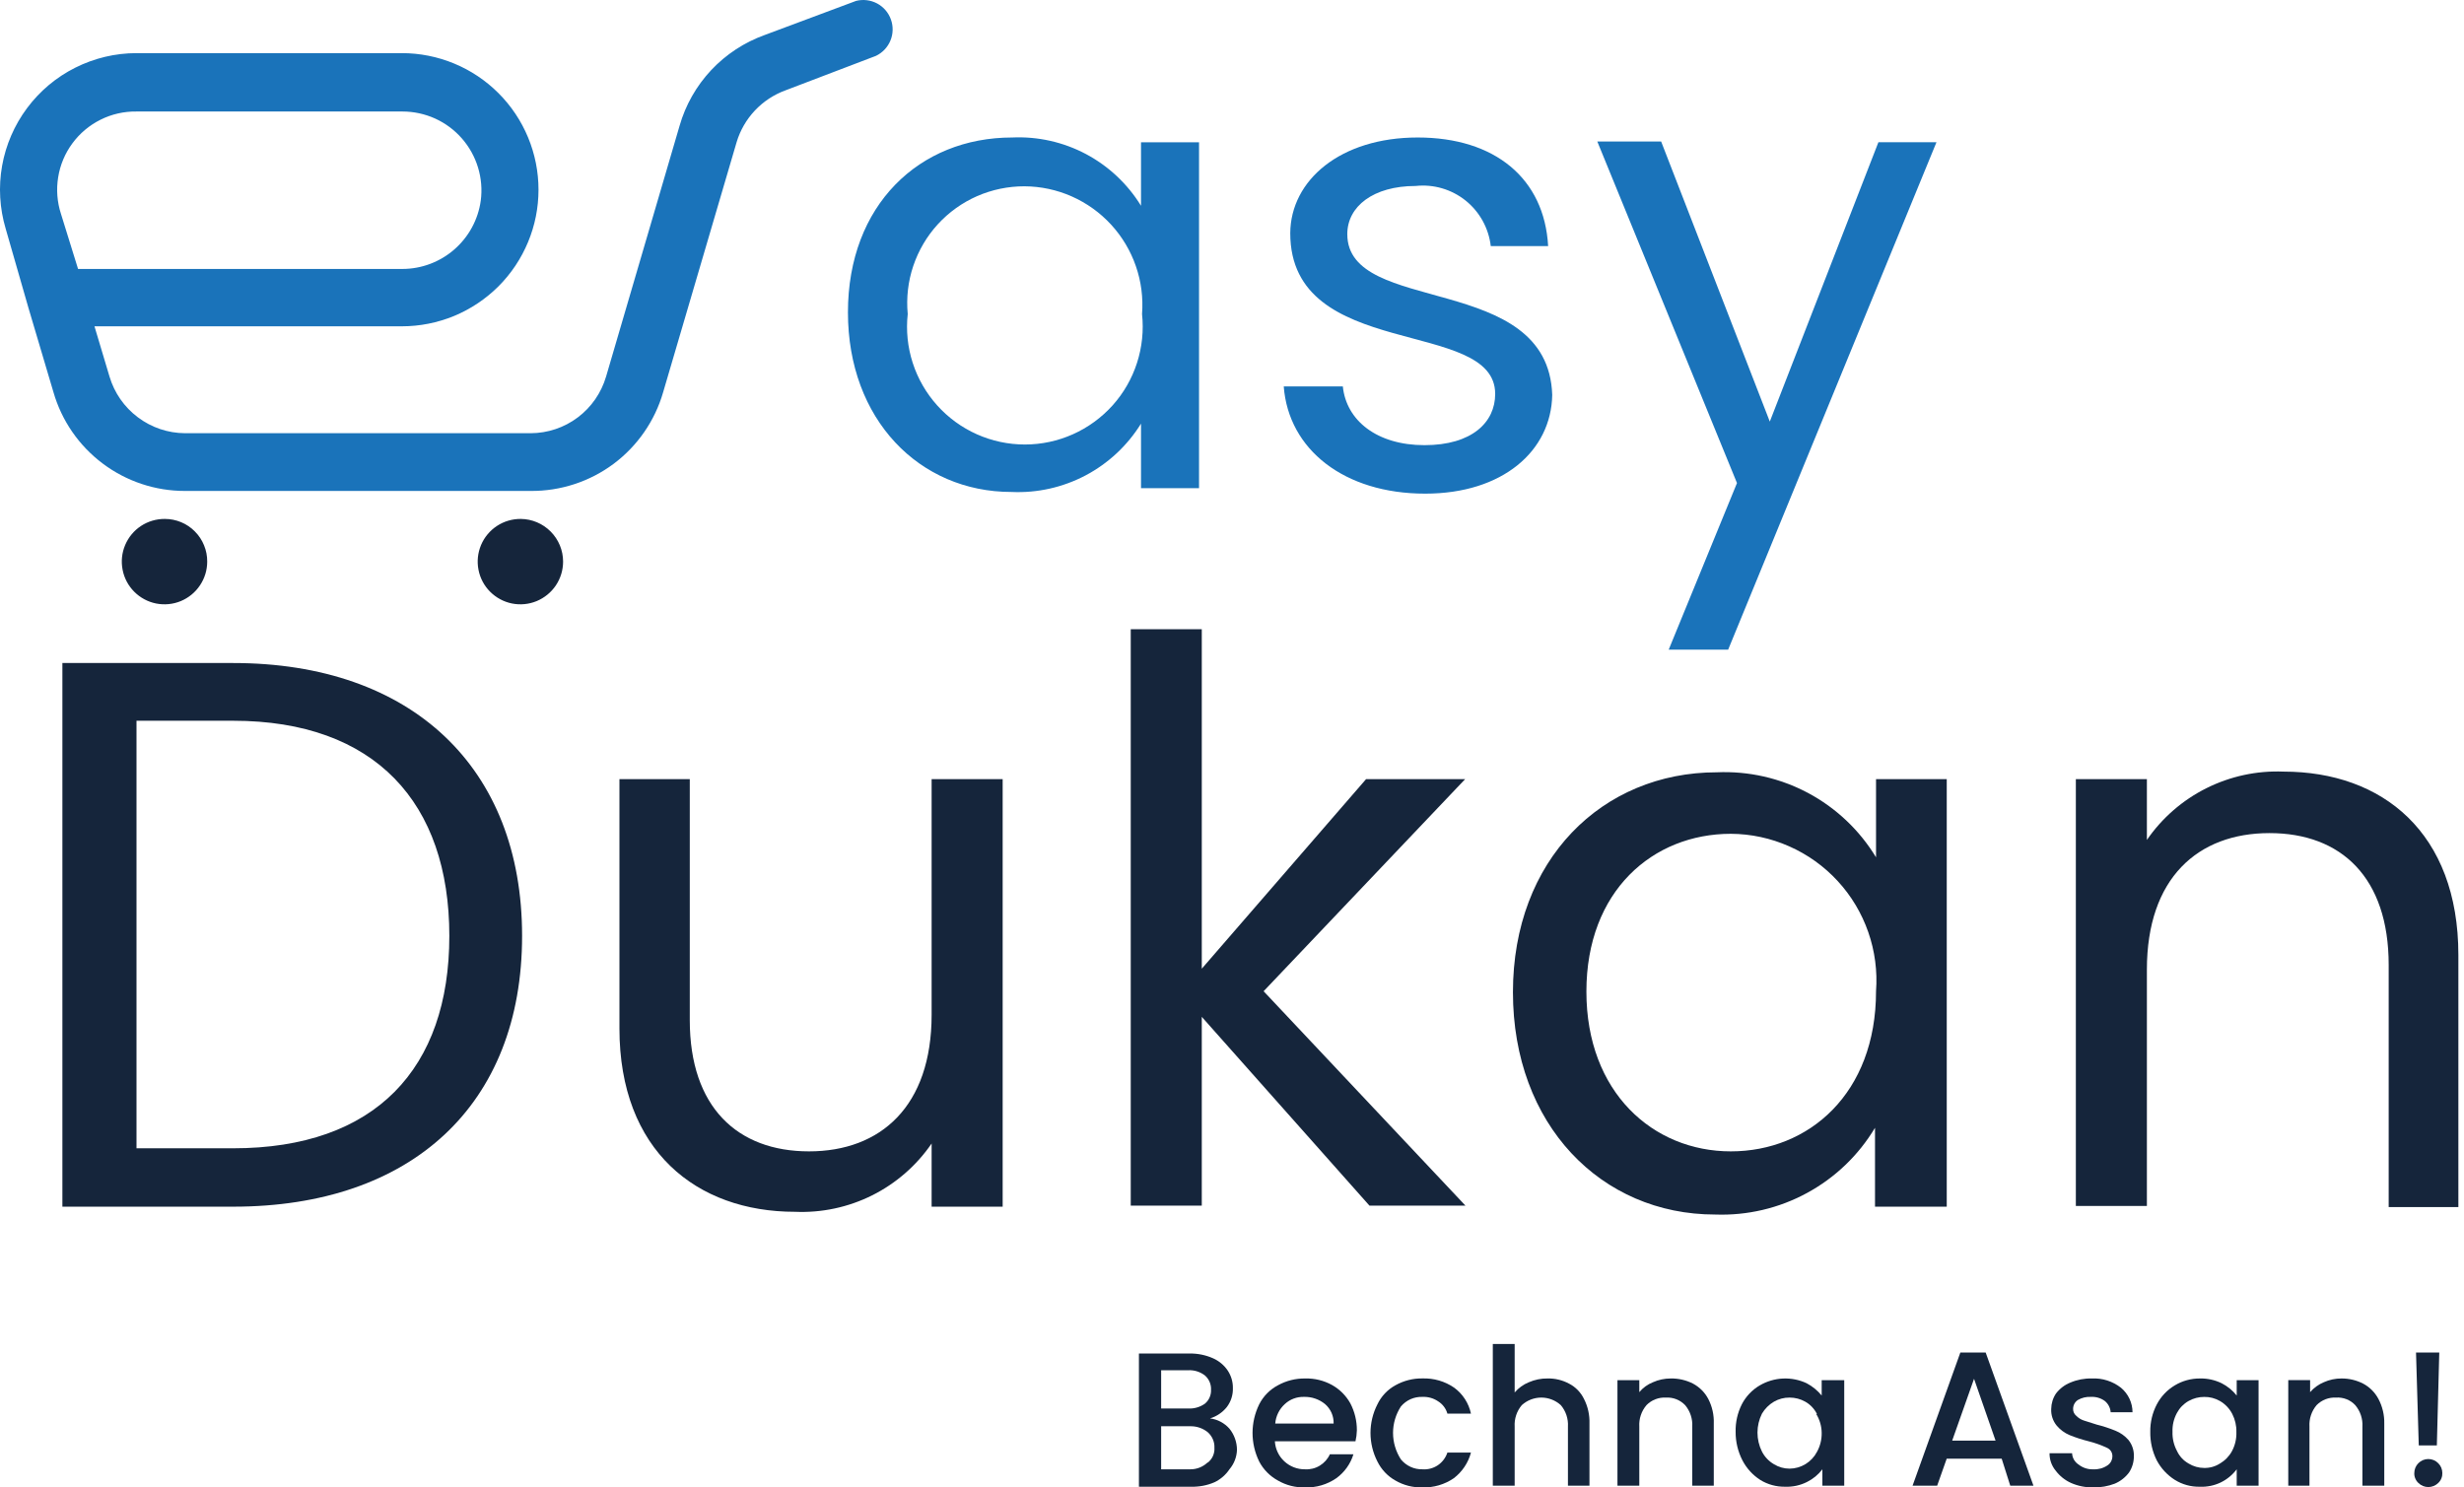 <svg width="53" height="32" viewBox="0 0 53 32" fill="none" xmlns="http://www.w3.org/2000/svg">
<path d="M11.414 10.562H3.979C3.341 10.563 2.72 10.356 2.21 9.973C1.699 9.59 1.327 9.051 1.15 8.438L0.614 6.631L0.122 4.919C-0.008 4.481 -0.035 4.018 0.045 3.568C0.125 3.118 0.309 2.692 0.582 2.326C0.855 1.959 1.21 1.661 1.619 1.456C2.028 1.251 2.478 1.143 2.936 1.143H8.644C9.03 1.143 9.412 1.219 9.769 1.367C10.125 1.514 10.449 1.731 10.722 2.004C10.995 2.277 11.211 2.6 11.359 2.957C11.507 3.314 11.583 3.696 11.583 4.082C11.583 4.468 11.507 4.85 11.359 5.206C11.211 5.563 10.995 5.887 10.722 6.16C10.449 6.432 10.125 6.649 9.769 6.797C9.412 6.944 9.03 7.02 8.644 7.02H2.032L2.355 8.1C2.459 8.451 2.673 8.759 2.966 8.978C3.258 9.198 3.613 9.318 3.979 9.32H11.414C11.78 9.319 12.136 9.2 12.428 8.98C12.721 8.76 12.934 8.451 13.037 8.1L14.617 2.708C14.745 2.26 14.978 1.85 15.296 1.51C15.614 1.171 16.009 0.911 16.446 0.754L18.415 0.019C18.567 -0.019 18.728 0.001 18.866 0.074C19.004 0.148 19.11 0.27 19.163 0.418C19.216 0.565 19.213 0.727 19.153 0.872C19.094 1.016 18.983 1.134 18.841 1.202L16.895 1.944C16.645 2.035 16.42 2.184 16.237 2.378C16.055 2.572 15.92 2.805 15.844 3.06L14.264 8.438C14.086 9.055 13.711 9.596 13.197 9.98C12.682 10.363 12.056 10.567 11.414 10.562V10.562ZM1.679 5.786H8.659C9.069 5.785 9.465 5.635 9.774 5.365C10.083 5.095 10.285 4.723 10.341 4.317C10.373 4.077 10.352 3.834 10.282 3.603C10.212 3.372 10.093 3.159 9.934 2.977C9.775 2.796 9.579 2.65 9.359 2.55C9.139 2.451 8.9 2.399 8.659 2.399H2.936C2.668 2.395 2.403 2.455 2.163 2.575C1.924 2.694 1.716 2.868 1.557 3.084C1.398 3.299 1.293 3.549 1.251 3.814C1.208 4.078 1.229 4.349 1.312 4.603L1.679 5.786Z" fill="#1A73BA"/>
<path d="M4.457 12.082C4.457 12.264 4.403 12.442 4.301 12.593C4.2 12.745 4.056 12.862 3.888 12.932C3.72 13.001 3.535 13.019 3.356 12.983C3.178 12.947 3.014 12.858 2.886 12.729C2.758 12.6 2.671 12.436 2.637 12.257C2.602 12.078 2.621 11.894 2.692 11.726C2.763 11.558 2.881 11.415 3.033 11.315C3.185 11.215 3.364 11.163 3.546 11.164C3.666 11.164 3.785 11.188 3.896 11.234C4.007 11.28 4.108 11.348 4.192 11.434C4.277 11.519 4.344 11.62 4.389 11.732C4.435 11.843 4.458 11.962 4.457 12.082V12.082Z" fill="#15253B"/>
<path d="M12.112 12.082C12.112 12.264 12.058 12.442 11.957 12.593C11.855 12.745 11.711 12.862 11.543 12.932C11.375 13.001 11.19 13.019 11.012 12.983C10.833 12.947 10.67 12.858 10.541 12.729C10.413 12.6 10.326 12.436 10.292 12.257C10.257 12.078 10.277 11.894 10.347 11.726C10.418 11.558 10.537 11.415 10.689 11.315C10.841 11.215 11.019 11.163 11.201 11.164C11.443 11.166 11.675 11.264 11.845 11.436C12.016 11.608 12.112 11.84 12.112 12.082V12.082Z" fill="#15253B"/>
<path d="M21.773 2.958C22.324 2.933 22.871 3.056 23.358 3.314C23.845 3.573 24.254 3.957 24.543 4.427V3.061H25.791V10.503H24.543V9.114C24.251 9.585 23.84 9.969 23.35 10.228C22.861 10.486 22.311 10.609 21.758 10.584C19.774 10.584 18.239 9.026 18.239 6.719C18.239 4.412 19.774 2.958 21.773 2.958ZM22.037 4.008C21.687 4.007 21.339 4.079 21.018 4.219C20.697 4.36 20.409 4.566 20.172 4.825C19.935 5.084 19.756 5.39 19.644 5.722C19.532 6.055 19.492 6.407 19.525 6.756C19.486 7.11 19.523 7.468 19.632 7.806C19.741 8.145 19.921 8.457 20.159 8.722C20.396 8.986 20.687 9.198 21.012 9.343C21.337 9.488 21.689 9.563 22.045 9.563C22.401 9.563 22.752 9.488 23.077 9.343C23.402 9.198 23.693 8.986 23.931 8.722C24.169 8.457 24.348 8.145 24.457 7.806C24.566 7.468 24.603 7.11 24.565 6.756C24.592 6.407 24.547 6.056 24.432 5.725C24.318 5.394 24.136 5.09 23.899 4.832C23.662 4.574 23.374 4.368 23.054 4.226C22.734 4.084 22.388 4.01 22.037 4.008V4.008Z" fill="#1A73BA"/>
<path d="M30.655 10.62C28.914 10.62 27.716 9.672 27.613 8.313H28.884C28.958 9.048 29.619 9.577 30.64 9.577C31.662 9.577 32.161 9.085 32.161 8.475C32.161 6.822 27.753 7.784 27.753 5.015C27.761 3.876 28.833 2.958 30.494 2.958C32.154 2.958 33.219 3.839 33.3 5.294H32.066C32.021 4.909 31.827 4.557 31.524 4.314C31.221 4.072 30.835 3.959 30.449 4.001C29.538 4.001 28.98 4.442 28.98 5.037C28.98 6.8 33.3 5.837 33.388 8.497C33.366 9.702 32.323 10.62 30.655 10.62Z" fill="#1A73BA"/>
<path d="M40.404 3.06H41.653L37.172 13.977H35.893L37.362 10.392L34.358 3.045H35.731L38.068 9.07L40.404 3.06Z" fill="#1A73BA"/>
<path d="M11.23 20.134C11.23 23.764 8.857 25.96 5.015 25.96H1.342V14.264H5.015C8.857 14.264 11.23 16.512 11.23 20.134ZM5.015 24.704C8.071 24.704 9.665 22.992 9.665 20.134C9.665 17.276 8.071 15.506 5.015 15.506H2.936V24.704H5.015Z" fill="#15253B"/>
<path d="M21.567 25.96H20.039V24.601C19.714 25.075 19.274 25.459 18.76 25.716C18.246 25.973 17.674 26.095 17.1 26.07C14.984 26.07 13.324 24.756 13.324 22.125V16.762H14.837V21.949C14.837 23.815 15.859 24.77 17.401 24.77C18.944 24.77 20.039 23.8 20.039 21.831V16.762H21.567V25.96Z" fill="#15253B"/>
<path d="M24.322 13.537H25.85V20.84L29.384 16.762H31.515L27.18 21.325L31.522 25.938H29.457L25.85 21.876V25.938H24.322V13.537Z" fill="#15253B"/>
<path d="M36.929 16.615C37.611 16.585 38.289 16.739 38.892 17.06C39.494 17.382 39.999 17.86 40.353 18.444V16.762H41.874V25.96H40.331V24.263C39.977 24.854 39.472 25.338 38.867 25.666C38.262 25.995 37.58 26.154 36.892 26.129C34.439 26.129 32.543 24.197 32.543 21.346C32.543 18.496 34.461 16.615 36.929 16.615ZM37.23 17.938C35.555 17.938 34.123 19.164 34.123 21.332C34.123 23.499 35.555 24.77 37.23 24.77C38.906 24.77 40.353 23.528 40.353 21.324C40.385 20.894 40.328 20.461 40.186 20.053C40.044 19.645 39.82 19.27 39.527 18.953C39.234 18.635 38.879 18.381 38.484 18.207C38.089 18.032 37.662 17.94 37.23 17.938V17.938Z" fill="#15253B"/>
<path d="M51.38 20.759C51.38 18.878 50.359 17.923 48.816 17.923C47.273 17.923 46.179 18.893 46.179 20.861V25.945H44.651V16.762H46.179V18.07C46.505 17.597 46.945 17.214 47.459 16.957C47.973 16.7 48.543 16.577 49.117 16.6C51.248 16.6 52.879 17.916 52.879 20.546V25.968H51.38V20.759Z" fill="#15253B"/>
<path d="M26.445 30.736C26.549 30.865 26.606 31.026 26.607 31.191C26.602 31.345 26.545 31.493 26.445 31.61C26.365 31.73 26.253 31.827 26.122 31.889C25.965 31.957 25.794 31.989 25.623 31.985H24.498V29.119H25.586C25.76 29.116 25.933 29.151 26.093 29.222C26.221 29.279 26.331 29.37 26.409 29.487C26.482 29.598 26.521 29.728 26.519 29.861C26.524 30.01 26.477 30.155 26.387 30.273C26.294 30.388 26.168 30.473 26.027 30.515C26.189 30.535 26.337 30.614 26.445 30.736V30.736ZM24.976 30.302H25.556C25.684 30.309 25.811 30.273 25.916 30.199C25.96 30.163 25.995 30.117 26.018 30.064C26.041 30.012 26.052 29.955 26.049 29.898C26.052 29.84 26.041 29.782 26.018 29.729C25.995 29.675 25.96 29.628 25.916 29.59C25.813 29.511 25.686 29.472 25.556 29.479H24.976V30.302ZM25.983 31.463C26.029 31.425 26.067 31.377 26.091 31.322C26.115 31.267 26.126 31.207 26.122 31.147C26.125 31.083 26.113 31.02 26.087 30.961C26.062 30.903 26.023 30.851 25.975 30.809C25.867 30.723 25.731 30.679 25.593 30.684H24.976V31.61H25.608C25.745 31.61 25.876 31.557 25.975 31.463H25.983Z" fill="#15253B"/>
<path d="M29.156 31.007H27.422C27.432 31.172 27.504 31.326 27.625 31.438C27.745 31.55 27.904 31.612 28.069 31.61C28.181 31.617 28.292 31.59 28.387 31.532C28.483 31.474 28.559 31.389 28.605 31.287H29.112C29.049 31.493 28.92 31.674 28.745 31.801C28.547 31.938 28.31 32.008 28.069 31.999C27.866 32.005 27.665 31.954 27.489 31.852C27.316 31.758 27.175 31.615 27.084 31.441C26.991 31.25 26.942 31.04 26.942 30.827C26.942 30.615 26.991 30.405 27.084 30.214C27.173 30.038 27.314 29.894 27.489 29.802C27.668 29.703 27.871 29.653 28.076 29.656C28.276 29.651 28.474 29.699 28.649 29.795C28.816 29.888 28.953 30.025 29.046 30.192C29.139 30.371 29.187 30.57 29.186 30.772C29.184 30.851 29.174 30.93 29.156 31.007V31.007ZM28.686 30.625C28.688 30.546 28.673 30.468 28.641 30.395C28.609 30.323 28.562 30.259 28.502 30.207C28.374 30.102 28.212 30.047 28.047 30.052C27.895 30.048 27.747 30.103 27.636 30.207C27.517 30.315 27.443 30.465 27.43 30.625H28.686Z" fill="#15253B"/>
<path d="M29.627 30.214C29.71 30.039 29.846 29.895 30.016 29.802C30.193 29.703 30.393 29.652 30.596 29.655C30.839 29.647 31.079 29.716 31.279 29.854C31.464 29.989 31.592 30.188 31.64 30.412H31.133C31.102 30.302 31.031 30.208 30.934 30.148C30.835 30.08 30.716 30.047 30.596 30.052C30.509 30.049 30.421 30.066 30.341 30.101C30.261 30.137 30.19 30.191 30.133 30.258C30.023 30.427 29.964 30.625 29.964 30.827C29.964 31.029 30.023 31.227 30.133 31.397C30.189 31.465 30.26 31.52 30.34 31.557C30.42 31.594 30.508 31.612 30.596 31.61C30.713 31.619 30.829 31.588 30.927 31.523C31.024 31.457 31.097 31.361 31.133 31.25H31.64C31.582 31.469 31.452 31.663 31.272 31.801C31.074 31.937 30.837 32.007 30.596 31.999C30.393 32.005 30.192 31.954 30.016 31.852C29.847 31.758 29.712 31.614 29.627 31.441C29.53 31.251 29.479 31.041 29.479 30.827C29.479 30.614 29.53 30.404 29.627 30.214V30.214Z" fill="#15253B"/>
<path d="M33.748 29.766C33.889 29.838 34.002 29.954 34.071 30.096C34.155 30.26 34.195 30.442 34.189 30.625V31.962H33.726V30.692C33.736 30.523 33.681 30.357 33.572 30.229C33.457 30.125 33.308 30.067 33.153 30.067C32.998 30.067 32.849 30.125 32.734 30.229C32.625 30.357 32.57 30.523 32.58 30.692V31.962H32.11V28.914H32.58V29.957C32.663 29.86 32.769 29.784 32.888 29.736C33.014 29.682 33.149 29.654 33.285 29.656C33.446 29.652 33.606 29.69 33.748 29.766V29.766Z" fill="#15253B"/>
<path d="M36.415 29.766C36.556 29.841 36.671 29.956 36.745 30.097C36.829 30.26 36.87 30.442 36.863 30.626V31.963H36.4V30.692C36.41 30.523 36.355 30.358 36.246 30.229C36.193 30.174 36.129 30.131 36.058 30.103C35.987 30.075 35.911 30.063 35.834 30.067C35.757 30.063 35.68 30.075 35.608 30.103C35.535 30.131 35.47 30.174 35.416 30.229C35.306 30.358 35.251 30.523 35.261 30.692V31.963H34.791V29.693H35.261V29.95C35.34 29.855 35.441 29.782 35.555 29.737C35.675 29.683 35.806 29.656 35.937 29.656C36.103 29.653 36.267 29.691 36.415 29.766V29.766Z" fill="#15253B"/>
<path d="M37.465 30.214C37.553 30.043 37.688 29.9 37.855 29.803C38.007 29.715 38.177 29.665 38.353 29.657C38.528 29.65 38.702 29.684 38.861 29.759C38.986 29.825 39.095 29.915 39.184 30.023V29.693H39.669V31.963H39.199V31.61C39.111 31.725 38.998 31.818 38.869 31.882C38.723 31.956 38.561 31.991 38.398 31.985C38.209 31.988 38.023 31.938 37.862 31.838C37.701 31.734 37.569 31.59 37.48 31.419C37.382 31.229 37.331 31.017 37.333 30.802C37.328 30.598 37.374 30.396 37.465 30.214ZM39.082 30.42C39.026 30.309 38.94 30.217 38.832 30.156C38.729 30.097 38.612 30.067 38.494 30.067C38.375 30.066 38.259 30.096 38.156 30.156C38.05 30.218 37.962 30.307 37.899 30.413C37.836 30.54 37.803 30.679 37.803 30.82C37.803 30.962 37.836 31.102 37.899 31.228C37.957 31.342 38.046 31.436 38.156 31.5C38.258 31.563 38.374 31.596 38.494 31.596C38.615 31.595 38.734 31.561 38.838 31.497C38.941 31.434 39.026 31.343 39.082 31.236C39.152 31.11 39.187 30.968 39.184 30.824C39.182 30.681 39.141 30.542 39.067 30.42H39.082Z" fill="#15253B"/>
<path d="M43.056 31.382H41.873L41.668 31.962H41.139L42.167 29.097H42.711L43.739 31.962H43.24L43.056 31.382ZM42.924 30.993L42.461 29.663L41.991 30.993H42.924Z" fill="#15253B"/>
<path d="M44.548 31.904C44.417 31.845 44.303 31.754 44.217 31.639C44.13 31.534 44.083 31.401 44.085 31.265H44.57C44.572 31.313 44.586 31.36 44.61 31.403C44.635 31.445 44.669 31.481 44.709 31.507C44.799 31.578 44.911 31.615 45.025 31.61C45.132 31.616 45.237 31.588 45.326 31.529C45.36 31.508 45.388 31.479 45.407 31.444C45.426 31.41 45.436 31.37 45.437 31.331C45.438 31.292 45.428 31.253 45.407 31.221C45.386 31.188 45.355 31.162 45.319 31.147C45.194 31.088 45.063 31.042 44.93 31.008C44.789 30.973 44.652 30.929 44.518 30.875C44.41 30.83 44.314 30.759 44.239 30.67C44.156 30.569 44.114 30.44 44.121 30.31C44.123 30.192 44.158 30.077 44.224 29.979C44.304 29.874 44.411 29.793 44.533 29.744C44.679 29.682 44.837 29.652 44.996 29.656C45.221 29.645 45.442 29.716 45.62 29.854C45.698 29.919 45.761 30 45.804 30.091C45.847 30.182 45.87 30.282 45.87 30.383H45.4C45.397 30.336 45.384 30.291 45.362 30.249C45.341 30.207 45.311 30.171 45.275 30.141C45.188 30.077 45.081 30.046 44.974 30.052C44.876 30.047 44.779 30.07 44.694 30.119C44.663 30.139 44.637 30.168 44.619 30.201C44.601 30.234 44.592 30.272 44.592 30.31C44.591 30.337 44.596 30.365 44.608 30.391C44.619 30.416 44.636 30.439 44.658 30.457C44.703 30.503 44.758 30.539 44.819 30.559L45.099 30.648C45.236 30.682 45.371 30.726 45.503 30.78C45.61 30.823 45.706 30.891 45.782 30.978C45.862 31.078 45.904 31.203 45.899 31.331C45.899 31.453 45.864 31.573 45.797 31.676C45.718 31.783 45.611 31.867 45.488 31.919C45.343 31.974 45.188 32.002 45.032 31.999C44.866 32.003 44.7 31.971 44.548 31.904Z" fill="#15253B"/>
<path d="M46.392 30.214C46.481 30.044 46.615 29.902 46.78 29.804C46.944 29.705 47.133 29.654 47.325 29.656C47.485 29.653 47.644 29.689 47.788 29.759C47.913 29.823 48.023 29.913 48.111 30.023V29.693H48.581V31.963H48.111V31.61C48.019 31.732 47.899 31.83 47.761 31.896C47.622 31.961 47.47 31.992 47.318 31.985C47.128 31.989 46.942 31.938 46.781 31.838C46.617 31.734 46.483 31.59 46.392 31.419C46.296 31.228 46.248 31.016 46.252 30.802C46.249 30.598 46.297 30.396 46.392 30.214V30.214ZM48.016 30.42C47.956 30.303 47.864 30.207 47.751 30.141C47.648 30.082 47.532 30.051 47.413 30.053C47.295 30.052 47.178 30.083 47.075 30.141C46.969 30.201 46.883 30.29 46.825 30.398C46.758 30.522 46.725 30.661 46.73 30.802C46.725 30.945 46.758 31.087 46.825 31.213C46.878 31.328 46.965 31.423 47.075 31.485C47.177 31.548 47.294 31.581 47.413 31.581C47.533 31.583 47.65 31.55 47.751 31.485C47.859 31.422 47.948 31.331 48.008 31.221C48.076 31.095 48.109 30.953 48.104 30.809C48.108 30.674 48.077 30.54 48.016 30.42V30.42Z" fill="#15253B"/>
<path d="M50.829 29.766C50.97 29.84 51.085 29.956 51.16 30.097C51.246 30.259 51.289 30.442 51.285 30.625V31.963H50.815V30.692C50.825 30.523 50.769 30.357 50.66 30.229C50.608 30.173 50.544 30.13 50.473 30.102C50.401 30.074 50.325 30.062 50.249 30.067C50.172 30.063 50.094 30.075 50.022 30.103C49.95 30.131 49.884 30.174 49.83 30.229C49.721 30.357 49.666 30.523 49.676 30.692V31.963H49.22V29.692H49.69V29.95C49.771 29.857 49.871 29.784 49.984 29.737C50.105 29.683 50.235 29.655 50.366 29.656C50.527 29.655 50.686 29.693 50.829 29.766V29.766Z" fill="#15253B"/>
<path d="M52.019 31.904C51.99 31.877 51.967 31.844 51.952 31.807C51.936 31.77 51.929 31.73 51.931 31.691C51.931 31.651 51.939 31.612 51.954 31.575C51.969 31.539 51.991 31.506 52.019 31.478C52.047 31.45 52.081 31.427 52.117 31.412C52.154 31.397 52.193 31.389 52.232 31.389C52.272 31.389 52.311 31.397 52.348 31.412C52.384 31.427 52.417 31.45 52.445 31.478C52.473 31.506 52.496 31.539 52.511 31.575C52.526 31.612 52.534 31.651 52.534 31.691C52.535 31.73 52.529 31.77 52.513 31.807C52.498 31.844 52.475 31.877 52.446 31.904C52.417 31.932 52.384 31.954 52.348 31.969C52.311 31.984 52.272 31.992 52.232 31.992C52.193 31.992 52.154 31.984 52.117 31.969C52.081 31.954 52.047 31.932 52.019 31.904V31.904ZM52.468 29.097L52.416 31.096H52.027L51.968 29.097H52.468Z" fill="#15253B"/>
</svg>
